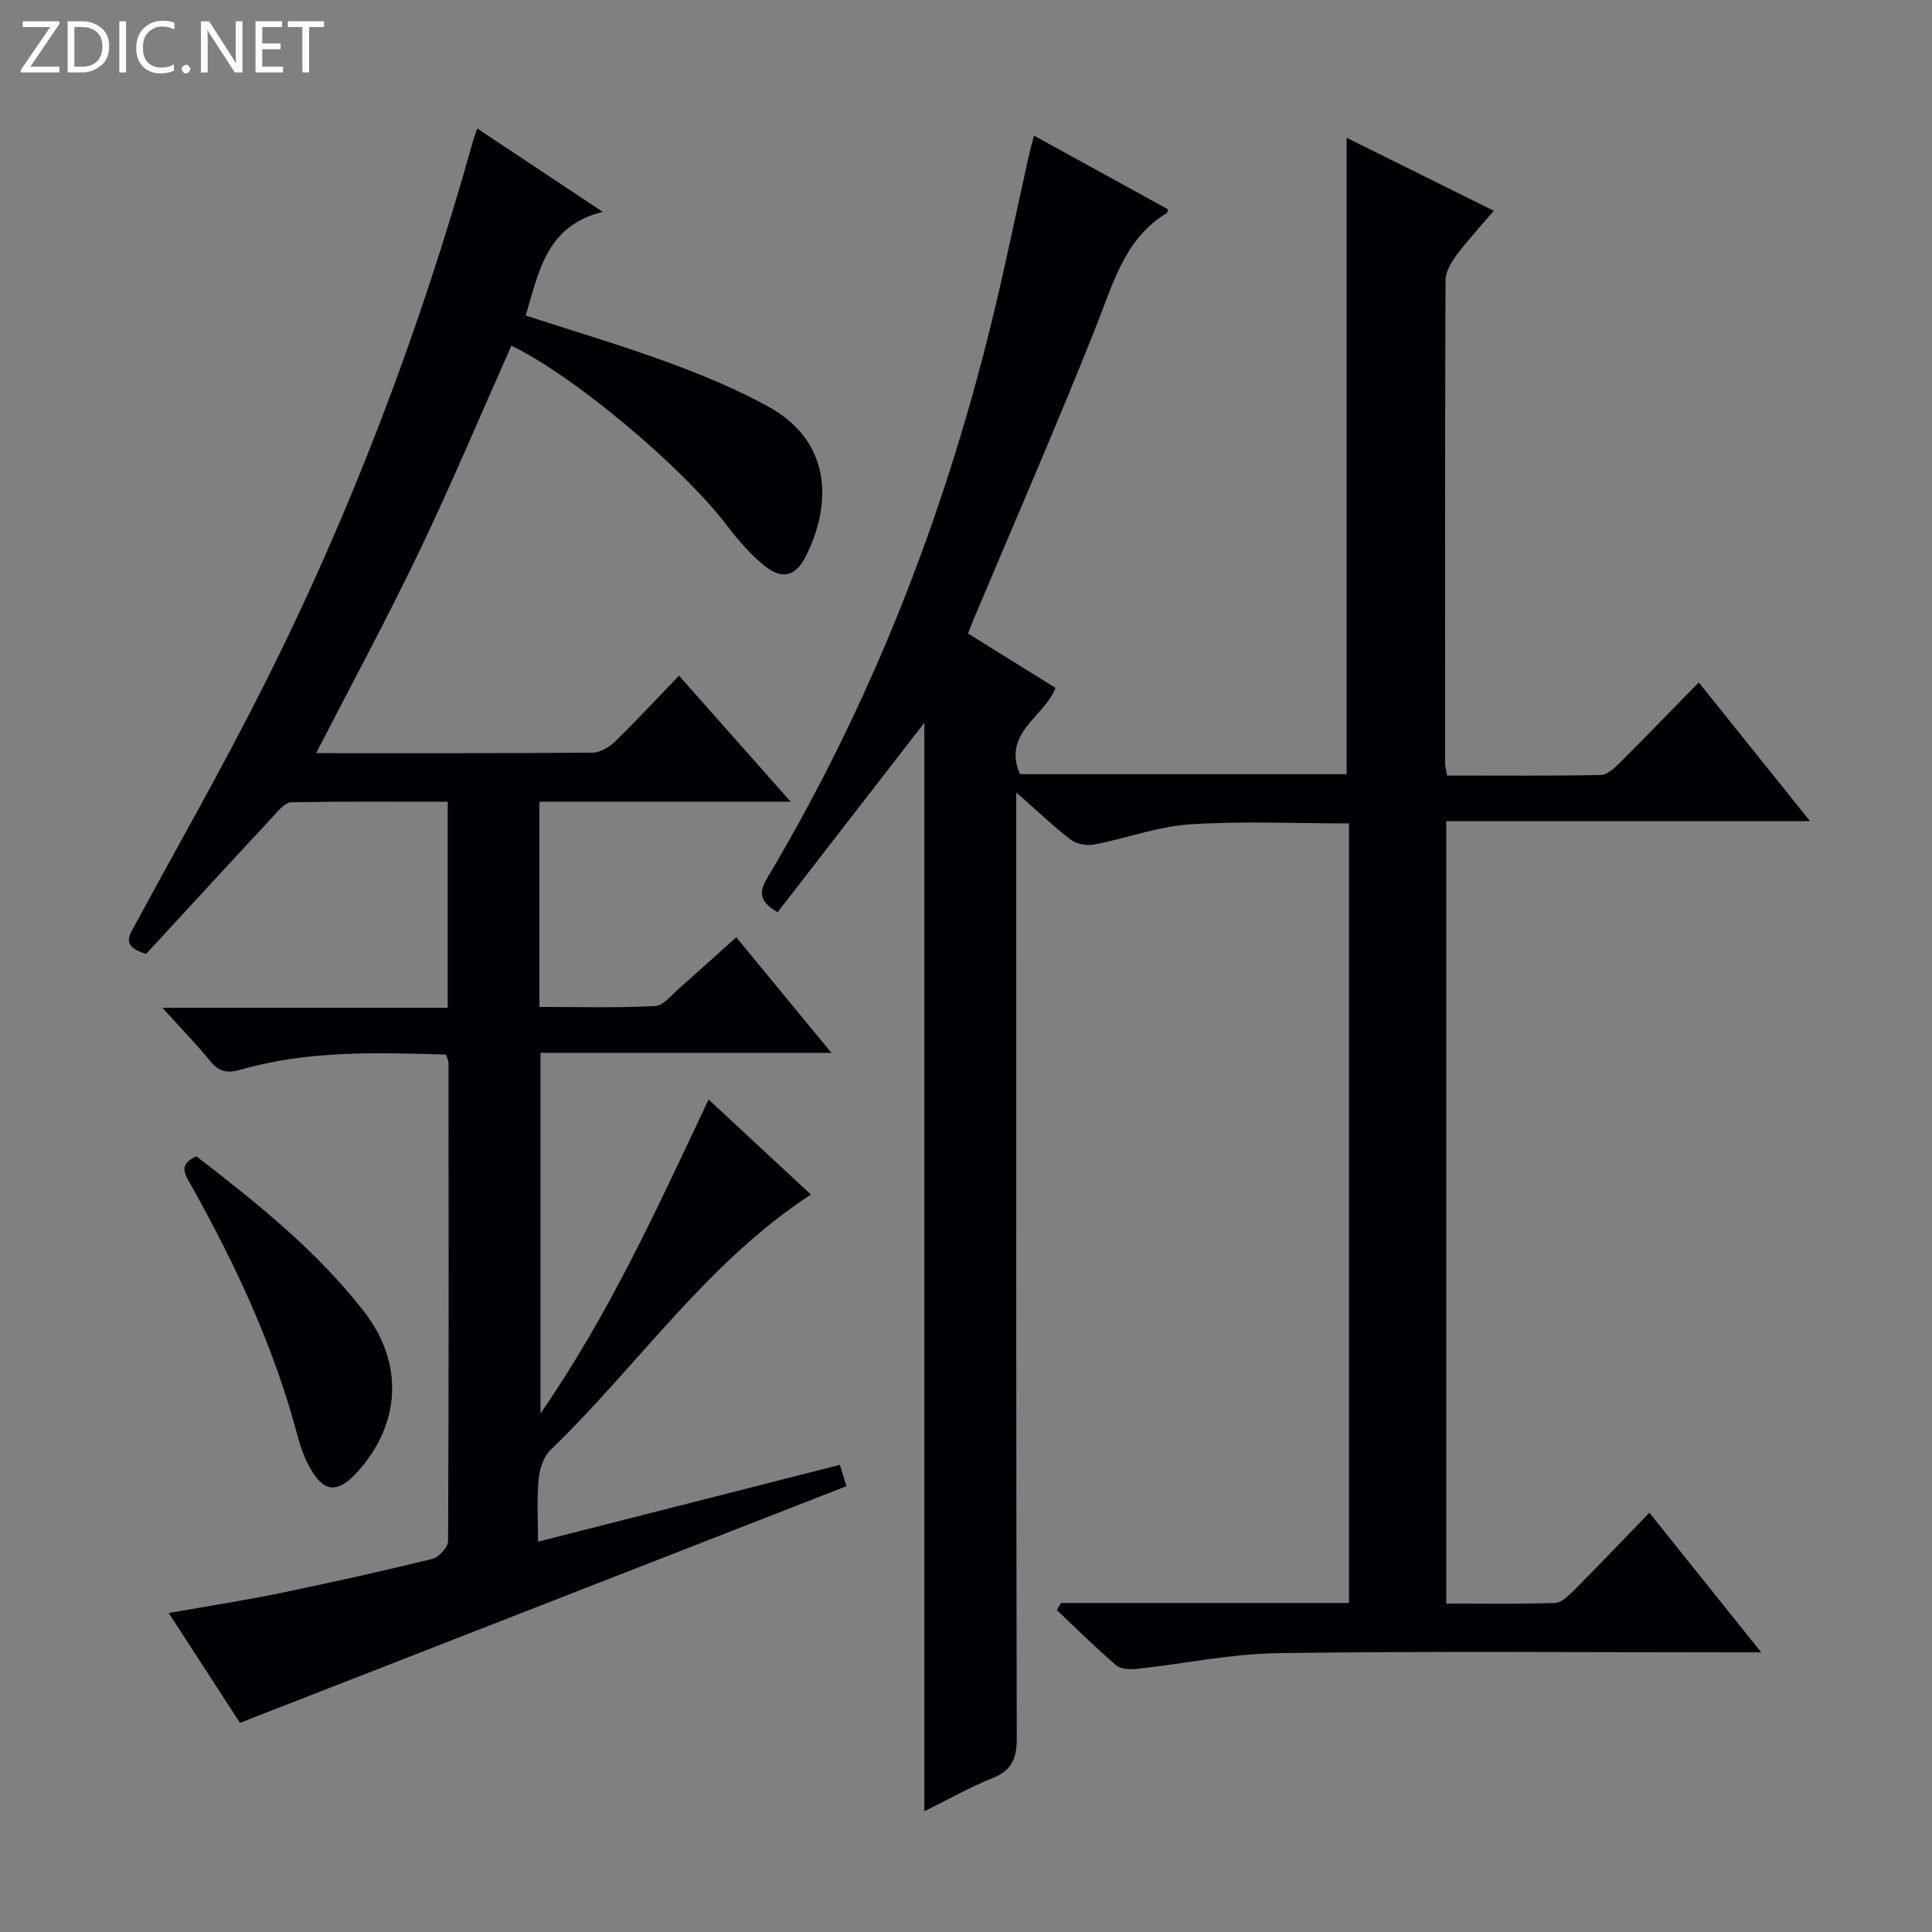 <svg enable-background="new 0 0 400 400" viewBox="0 0 400 400" xmlns="http://www.w3.org/2000/svg"><rect x="0" y="0" width="400" height="400" fill="#808080" stroke="none"/><g fill="#fcfbfa"><path d="m12.4 4.8-6.1 9h6v1.2h-8v-.5l6.1-8.9h-5.7v-1.2h7.6v.4z"/><path d="m14 15v-10.6h3c1.6 0 2.9.5 4 1.4s1.6 2.2 1.6 3.8-.5 3-1.6 3.9-2.4 1.5-4 1.5zm1.4-9.4v8.2h1.6c1.3 0 2.4-.4 3.1-1.1s1.1-1.8 1.1-3.1-.4-2.3-1.2-3-1.8-1-3.1-1z"/><path d="m26.1 4.4v10.6h-1.4v-10.6z"/><path d="m36.1 14.6c-.8.4-1.8.6-2.9.6-1.5 0-2.7-.5-3.6-1.4s-1.4-2.2-1.4-3.8c0-1.7.5-3.1 1.5-4.1s2.3-1.6 3.9-1.6c1 0 1.8.1 2.5.4v1.4c-.8-.4-1.6-.6-2.5-.6-1.2 0-2.1.4-2.9 1.2s-1.1 1.8-1.1 3.2c0 1.3.3 2.3 1 3s1.6 1.1 2.7 1.1c1 0 2-.2 2.7-.7v1.3z"/><path d="m37.6 14.3c0-.2.1-.5.3-.6s.4-.3.6-.3c.3 0 .5.1.6.3s.3.4.3.6-.1.4-.3.6-.4.3-.6.3c-.3 0-.5-.1-.6-.3s-.3-.4-.3-.6z"/><path d="m50.2 15h-1.6l-5.3-8.2c-.2-.2-.3-.5-.4-.7 0 .2.1.7.1 1.5v7.4h-1.4v-10.6h1.7l5.2 8.1c.2.4.4.6.4.7 0-.3-.1-.8-.1-1.5v-7.3h1.4z"/><path d="m58.6 15h-5.7v-10.6h5.5v1.2h-4.1v3.4h3.8v1.2h-3.8v3.6h4.3z"/><path d="m67.1 5.6h-3.1v9.4h-1.4v-9.4h-3v-1.2h7.5z"/></g><path d="m219.68 331.88h59.62c0-53.93 0-107.52 0-161.4-11.1 0-22.04-.52-32.91.19-6.68.44-13.21 2.9-19.85 4.18-1.52.29-3.63-.08-4.83-.99-3.55-2.7-6.77-5.81-11.3-9.8v6.83c0 63-.05 125.99.1 188.98.01 4.25-1.04 6.69-5.08 8.3-4.74 1.89-9.22 4.45-14.05 6.84 0-75.73 0-151.07 0-225.38-9.71 12.53-20.07 25.91-30.38 39.23-4.2-2.37-3.65-4.55-2.11-7.15 21.34-35.81 36.37-74.19 46.31-114.6 2.81-11.43 5.15-22.97 7.72-34.46.31-1.4.7-2.79 1.15-4.57 9.59 5.27 18.71 10.29 27.78 15.27-.16.45-.16.68-.27.75-8.8 5.37-11.11 14.59-14.61 23.4-8.22 20.67-17.13 41.07-25.75 61.58-.25.59-.45 1.19-.79 2.09 6.07 3.77 11.96 7.44 18.1 11.25-2.28 6.02-11.08 9.25-7.36 17.87h67.63c0-43.81 0-87.5 0-131.77 9.75 4.84 19.76 9.81 30.47 15.12-2.75 3.23-5.39 6.08-7.71 9.18-1.11 1.49-2.27 3.45-2.28 5.2-.13 33.33-.09 66.66-.08 99.99 0 .64.19 1.27.39 2.56 10.65 0 21.26.1 31.87-.12 1.36-.03 2.87-1.5 3.99-2.61 5.31-5.29 10.51-10.68 16.26-16.55 7.65 9.53 14.97 18.65 23.04 28.72-25.74 0-50.4 0-75.32 0v161.99c7.61 0 15.06.13 22.49-.12 1.36-.05 2.85-1.5 3.97-2.62 5.14-5.17 10.16-10.46 15.59-16.07 7.8 9.73 15.07 18.8 23.16 28.91-2.61 0-4.3 0-5.98 0-31.33 0-62.67-.27-93.99.16-9.72.13-19.41 2.19-29.13 3.24-1.46.16-3.45.14-4.42-.69-4.26-3.64-8.24-7.62-12.32-11.47.3-.52.59-.99.88-1.46z" fill="#010105"/><path d="m65.45 155.93c19.27 0 38.25.05 57.22-.1 1.57-.01 3.44-1.11 4.63-2.27 4.41-4.29 8.6-8.81 13.28-13.67 7.73 8.72 15.03 16.97 23.12 26.09-18.03 0-34.89 0-52.02 0v42.49c8.1 0 16.04.23 23.95-.18 1.76-.09 3.47-2.35 5.08-3.76 3.87-3.38 7.67-6.85 11.72-10.48 6.49 7.88 12.78 15.52 19.71 23.93-20.61 0-40.18 0-60.24 0v74.68c14.36-20.81 24.26-42.69 34.81-65.02 7.26 6.74 14.16 13.15 21.18 19.68-21.59 14.07-35.82 35.46-53.93 52.89-1.46 1.41-2.25 4-2.45 6.12-.38 4.06-.11 8.18-.11 12.86 21.26-5.41 41.74-10.63 62.49-15.91.59 1.92 1.01 3.31 1.35 4.42-41.8 16.31-83.33 32.52-125.56 49-4.32-6.67-9.35-14.42-14.74-22.74 8.06-1.43 15.56-2.58 22.98-4.11 10.56-2.18 21.09-4.52 31.56-7.09 1.36-.33 3.29-2.41 3.29-3.69.17-32.99.12-65.99.09-98.98 0-.46-.26-.92-.51-1.75-14.25-.42-28.52-.89-42.44 3.1-2.89.83-4.59.48-6.44-1.81-2.79-3.44-5.9-6.61-9.85-10.98h59.07c0-14.49 0-28.25 0-42.66-10.9 0-21.66-.08-32.43.11-1.14.02-2.39 1.49-3.34 2.51-9.03 9.72-18.01 19.49-26.67 28.89-5.27-1.58-3.46-3.85-2.29-6.02 8.78-16.23 17.94-32.26 26.24-48.73 18.33-36.25 32.68-74.11 43.65-113.25.21-.76.49-1.5.95-2.9 8.6 5.71 16.83 11.18 25.98 17.26-11.73 2.9-13.21 12.44-15.94 21.47 9.89 3.22 19.72 6.12 29.32 9.64 7.15 2.62 14.27 5.56 20.93 9.22 13.15 7.24 13.19 20.25 7.7 31.06-2.08 4.1-4.86 4.8-8.47 1.91-2.94-2.35-5.47-5.31-7.77-8.32-9.28-12.17-31.72-31.05-44.67-37.27-6.33 14.21-12.35 28.56-19.07 42.58-6.65 13.89-13.99 27.45-21.36 41.78z" fill="#010105"/><path d="m40.66 239.4c12.55 9.69 24.9 19.53 34.68 32.11 8.28 10.64 7.7 23.14-1.27 33.16-4.24 4.73-7.22 4.39-10.2-1.34-.98-1.89-1.71-3.96-2.26-6.02-4.85-18.44-12.86-35.52-22.13-52.07-1.19-2.11-2.64-4.13 1.18-5.84z" fill="#010105"/></svg>